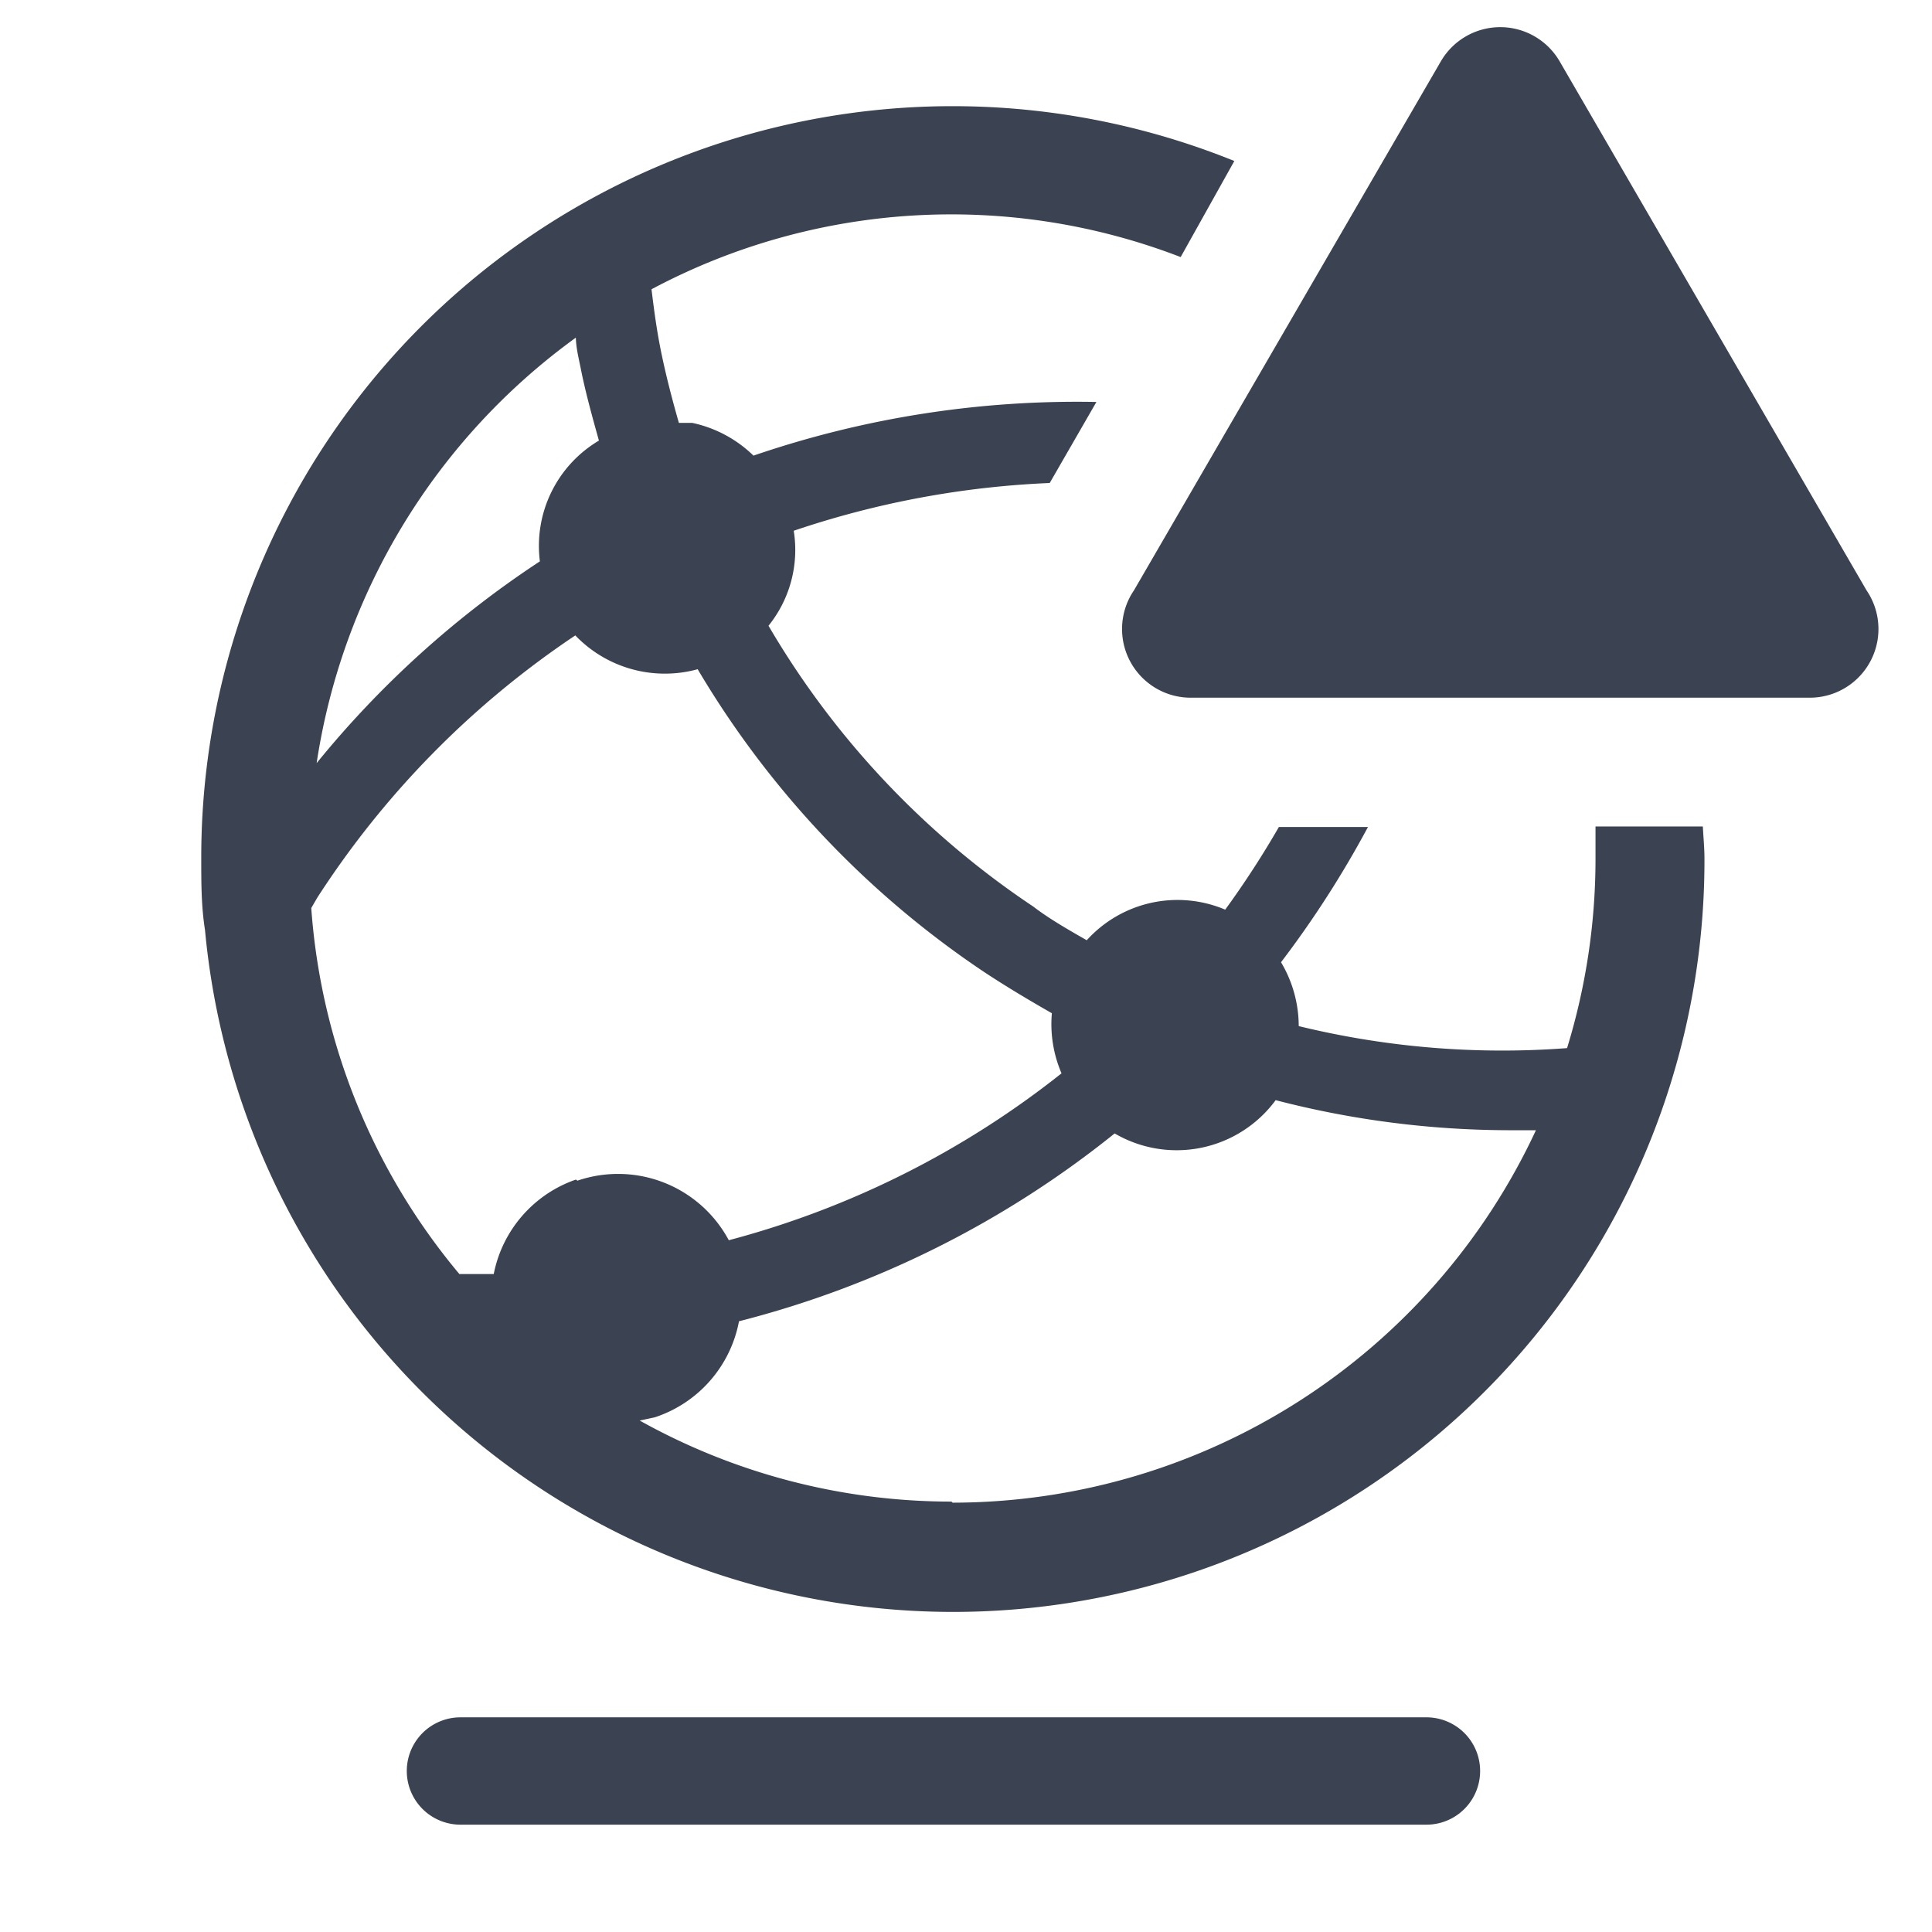 <svg fill="#3b4252" version="1.1" width="36" height="36"  viewBox="0 0 36 36" preserveAspectRatio="xMidYMid meet" xmlns="http://www.w3.org/2000/svg" xmlns:xlink="http://www.w3.org/1999/xlink">
    <title>network-globe-outline-alerted</title>
    <path d="M26.58,32h-18a1,1,0,1,0,0,2h18a1,1,0,0,0,0-2Z" class="clr-i-outline--alerted clr-i-outline-path-1--alerted"></path><path d="M31.73,15.4h-2c0,.2,0,.4,0,.61a12,12,0,0,1-.53,3.52,16,16,0,0,1-5-.41,2.33,2.33,0,0,0-.33-1.19,18.87,18.87,0,0,0,1.62-2.52H23.83a17.29,17.29,0,0,1-1,1.54,2.28,2.28,0,0,0-2.58.57c-.35-.2-.7-.4-1-.63a16,16,0,0,1-4.93-5.23,2.25,2.25,0,0,0,.47-1.77A17.08,17.08,0,0,1,19.56,9l.87-1.51a18.59,18.59,0,0,0-6.39,1,2.33,2.33,0,0,0-1.14-.61l-.25,0c-.12-.42-.23-.84-.32-1.27s-.14-.81-.19-1.22A11.88,11.88,0,0,1,22,4.79L23,3A14,14,0,0,0,3.75,16c0,.45,0,.89.07,1.33l0,0h0A14,14,0,0,0,31.76,16C31.76,15.8,31.74,15.6,31.73,15.4Zm-21-9.13c0,.21.06.43.1.64.09.44.21.87.33,1.3a2.28,2.28,0,0,0-1.1,2.25A18.32,18.32,0,0,0,5.9,14.22,12,12,0,0,1,10.76,6.27Zm0,15.71A2.34,2.34,0,0,0,9.2,23.74l-.64,0A11.94,11.94,0,0,1,5.8,16.92l.11-.19a16.9,16.9,0,0,1,4.81-4.89,2.31,2.31,0,0,0,2.28.63,17.53,17.53,0,0,0,5.35,5.65c.41.27.83.52,1.25.76A2.32,2.32,0,0,0,19.78,20a16.94,16.94,0,0,1-6.2,3.11A2.34,2.34,0,0,0,10.76,22Zm7,6a11.92,11.92,0,0,1-5.81-1.51l.28-.06a2.34,2.34,0,0,0,1.57-1.79,18.43,18.43,0,0,0,7-3.5,2.29,2.29,0,0,0,3-.62,17.41,17.41,0,0,0,4.32.56l.53,0A12,12,0,0,1,17.75,28Z" class="clr-i-outline--alerted clr-i-outline-path-2--alerted"></path><path d="M26.85,1.14,21.13,11A1.28,1.28,0,0,0,22.23,13H33.68A1.28,1.28,0,0,0,34.78,11L29.06,1.14A1.28,1.28,0,0,0,26.85,1.14Z" class="clr-i-outline--alerted clr-i-outline-path-3--alerted clr-i-alert"></path>
    <rect x="0" y="0" width="36" height="36" fill-opacity="0"/>
</svg>
